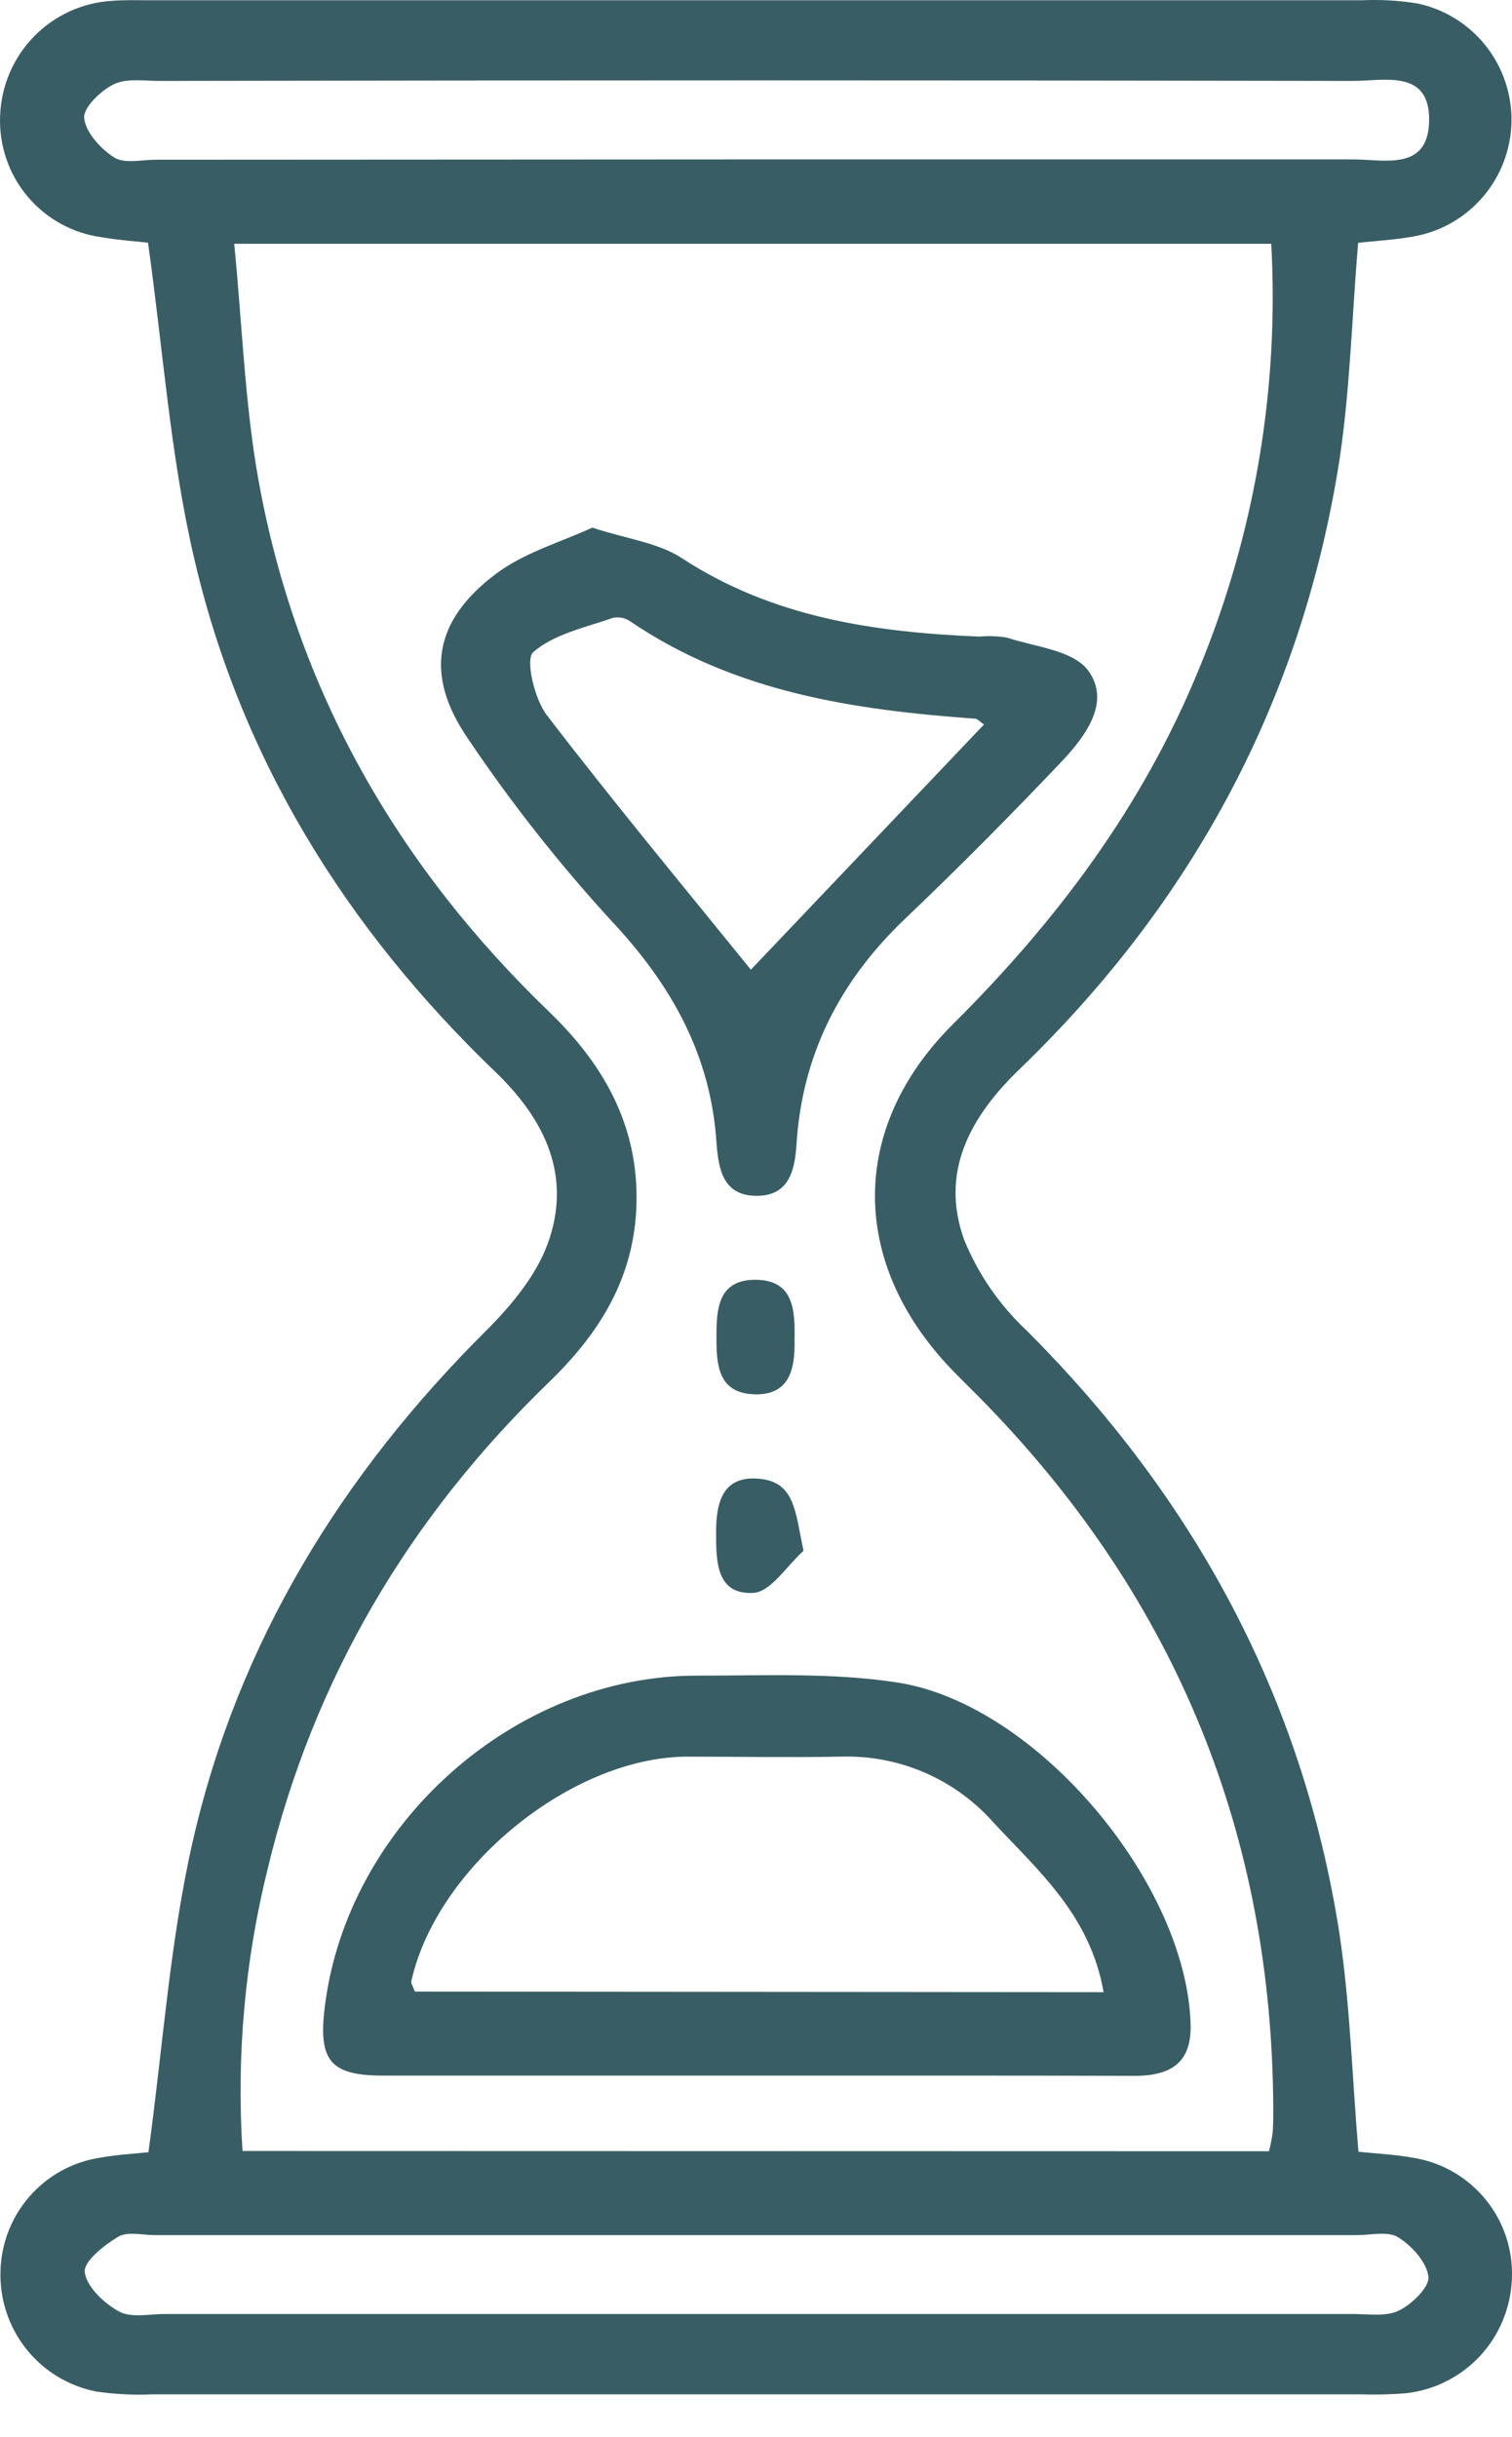 <?xml version="1.0" encoding="UTF-8"?> <svg xmlns="http://www.w3.org/2000/svg" width="18" height="29" viewBox="0 0 18 29" fill="none"><path d="M16.172 25.607C16.38 25.629 16.602 25.639 16.82 25.678C17.161 25.731 17.471 25.91 17.689 26.179C17.907 26.448 18.017 26.789 17.998 27.135C17.982 27.471 17.848 27.791 17.619 28.038C17.39 28.284 17.08 28.441 16.747 28.48C16.562 28.496 16.377 28.5 16.191 28.494H1.814C1.592 28.504 1.368 28.493 1.148 28.461C0.818 28.397 0.521 28.217 0.312 27.953C0.102 27.689 -0.006 27.358 0.006 27.021C0.015 26.694 0.139 26.38 0.355 26.135C0.571 25.889 0.866 25.728 1.189 25.678C1.405 25.639 1.628 25.628 1.767 25.613C1.94 24.357 2.021 23.112 2.295 21.911C2.837 19.541 4.072 17.54 5.794 15.829C6.088 15.535 6.38 15.183 6.52 14.802C6.813 13.999 6.491 13.326 5.896 12.755C4.119 11.048 2.855 9.019 2.303 6.608C2.027 5.407 1.941 4.16 1.762 2.888C1.643 2.875 1.429 2.86 1.207 2.823C0.864 2.776 0.551 2.603 0.328 2.338C0.105 2.073 -0.011 1.734 0.001 1.388C0.011 1.033 0.153 0.694 0.4 0.439C0.646 0.184 0.98 0.031 1.333 0.01C1.481 -0.002 1.63 0.003 1.777 0.003C6.589 0.003 11.401 0.003 16.212 0.003C16.435 -0.007 16.659 0.006 16.879 0.042C17.198 0.111 17.484 0.288 17.687 0.544C17.89 0.8 17.999 1.119 17.994 1.446C17.988 1.773 17.87 2.089 17.658 2.338C17.447 2.587 17.156 2.755 16.834 2.813C16.618 2.854 16.396 2.864 16.168 2.89C16.095 3.754 16.074 4.623 15.946 5.473C15.502 8.316 14.208 10.726 12.143 12.718C11.553 13.286 11.187 13.942 11.477 14.751C11.643 15.16 11.896 15.528 12.218 15.83C14.217 17.827 15.506 20.197 15.944 22.999C16.074 23.854 16.097 24.728 16.172 25.607ZM15.107 25.601C15.126 25.528 15.14 25.454 15.151 25.379C15.158 25.286 15.158 25.193 15.158 25.1C15.146 21.851 14.011 19.059 11.753 16.725C11.612 16.578 11.464 16.438 11.323 16.291C10.118 15.029 10.102 13.423 11.347 12.186C12.591 10.948 13.605 9.592 14.27 7.97C14.934 6.367 15.229 4.634 15.134 2.901H2.788C2.885 3.874 2.914 4.818 3.081 5.735C3.534 8.225 4.739 10.316 6.555 12.058C7.222 12.707 7.629 13.46 7.573 14.424C7.523 15.254 7.114 15.889 6.537 16.447C4.871 18.057 3.734 19.974 3.188 22.234C2.915 23.333 2.814 24.468 2.887 25.598L15.107 25.601ZM9.007 1.897C11.374 1.897 13.742 1.897 16.108 1.897C16.472 1.897 16.996 2.039 17.013 1.452C17.033 0.815 16.477 0.964 16.102 0.963C11.369 0.954 6.635 0.954 1.901 0.963C1.716 0.963 1.507 0.928 1.354 1.003C1.202 1.077 0.989 1.28 1.002 1.406C1.02 1.577 1.199 1.772 1.361 1.875C1.482 1.951 1.684 1.901 1.851 1.901L9.007 1.897ZM9.007 27.538C11.376 27.538 13.743 27.538 16.108 27.538C16.292 27.538 16.502 27.572 16.654 27.497C16.806 27.423 17.019 27.219 17.005 27.095C16.986 26.922 16.808 26.727 16.645 26.625C16.524 26.549 16.322 26.599 16.156 26.599H1.844C1.696 26.599 1.518 26.553 1.408 26.618C1.24 26.718 0.992 26.914 1.009 27.04C1.031 27.215 1.239 27.411 1.417 27.508C1.562 27.587 1.779 27.538 1.963 27.538H9.007Z" fill="#395D64"></path><path d="M9.007 24.701C7.527 24.701 6.048 24.701 4.565 24.701C3.931 24.701 3.788 24.523 3.866 23.886C4.132 21.715 6.128 19.933 8.307 19.941C9.101 19.941 9.908 19.903 10.685 20.023C12.35 20.281 14.136 22.426 14.174 24.101C14.184 24.567 13.914 24.705 13.5 24.704C12.002 24.699 10.504 24.701 9.007 24.701ZM13.138 23.708C12.979 22.794 12.366 22.268 11.83 21.692C11.602 21.434 11.321 21.23 11.006 21.094C10.691 20.958 10.35 20.894 10.008 20.905C9.397 20.916 8.786 20.905 8.176 20.905C6.801 20.912 5.201 22.216 4.897 23.576C4.891 23.606 4.919 23.644 4.939 23.701L13.138 23.708Z" fill="#395D64"></path><path d="M7.051 6.279C7.465 6.415 7.836 6.458 8.117 6.642C9.199 7.35 10.408 7.523 11.655 7.576C11.766 7.566 11.878 7.57 11.988 7.588C12.322 7.699 12.766 7.736 12.949 7.973C13.23 8.345 12.93 8.752 12.647 9.054C12.036 9.697 11.411 10.329 10.769 10.939C9.999 11.675 9.548 12.553 9.482 13.62C9.462 13.947 9.382 14.237 8.998 14.231C8.614 14.226 8.554 13.925 8.53 13.604C8.463 12.557 7.994 11.721 7.28 10.96C6.657 10.28 6.085 9.555 5.57 8.789C5.049 8.029 5.167 7.382 5.904 6.829C6.244 6.574 6.681 6.45 7.051 6.279ZM11.714 8.622C11.666 8.589 11.64 8.556 11.611 8.553C10.167 8.449 8.751 8.24 7.51 7.399C7.48 7.378 7.446 7.362 7.41 7.354C7.374 7.346 7.337 7.345 7.3 7.352C6.967 7.468 6.598 7.544 6.349 7.76C6.251 7.843 6.361 8.316 6.51 8.511C7.312 9.557 8.155 10.572 8.939 11.54L11.714 8.622Z" fill="#395D64"></path><path d="M9.566 18.455C9.368 18.631 9.177 18.945 8.969 18.956C8.525 18.981 8.525 18.578 8.525 18.237C8.525 17.897 8.593 17.57 9.013 17.596C9.468 17.622 9.465 17.99 9.566 18.455Z" fill="#395D64"></path><path d="M9.459 15.943C9.466 16.288 9.403 16.61 8.973 16.593C8.544 16.575 8.529 16.234 8.529 15.907C8.529 15.58 8.548 15.232 8.987 15.23C9.452 15.229 9.465 15.592 9.459 15.943Z" fill="#395D64"></path></svg> 